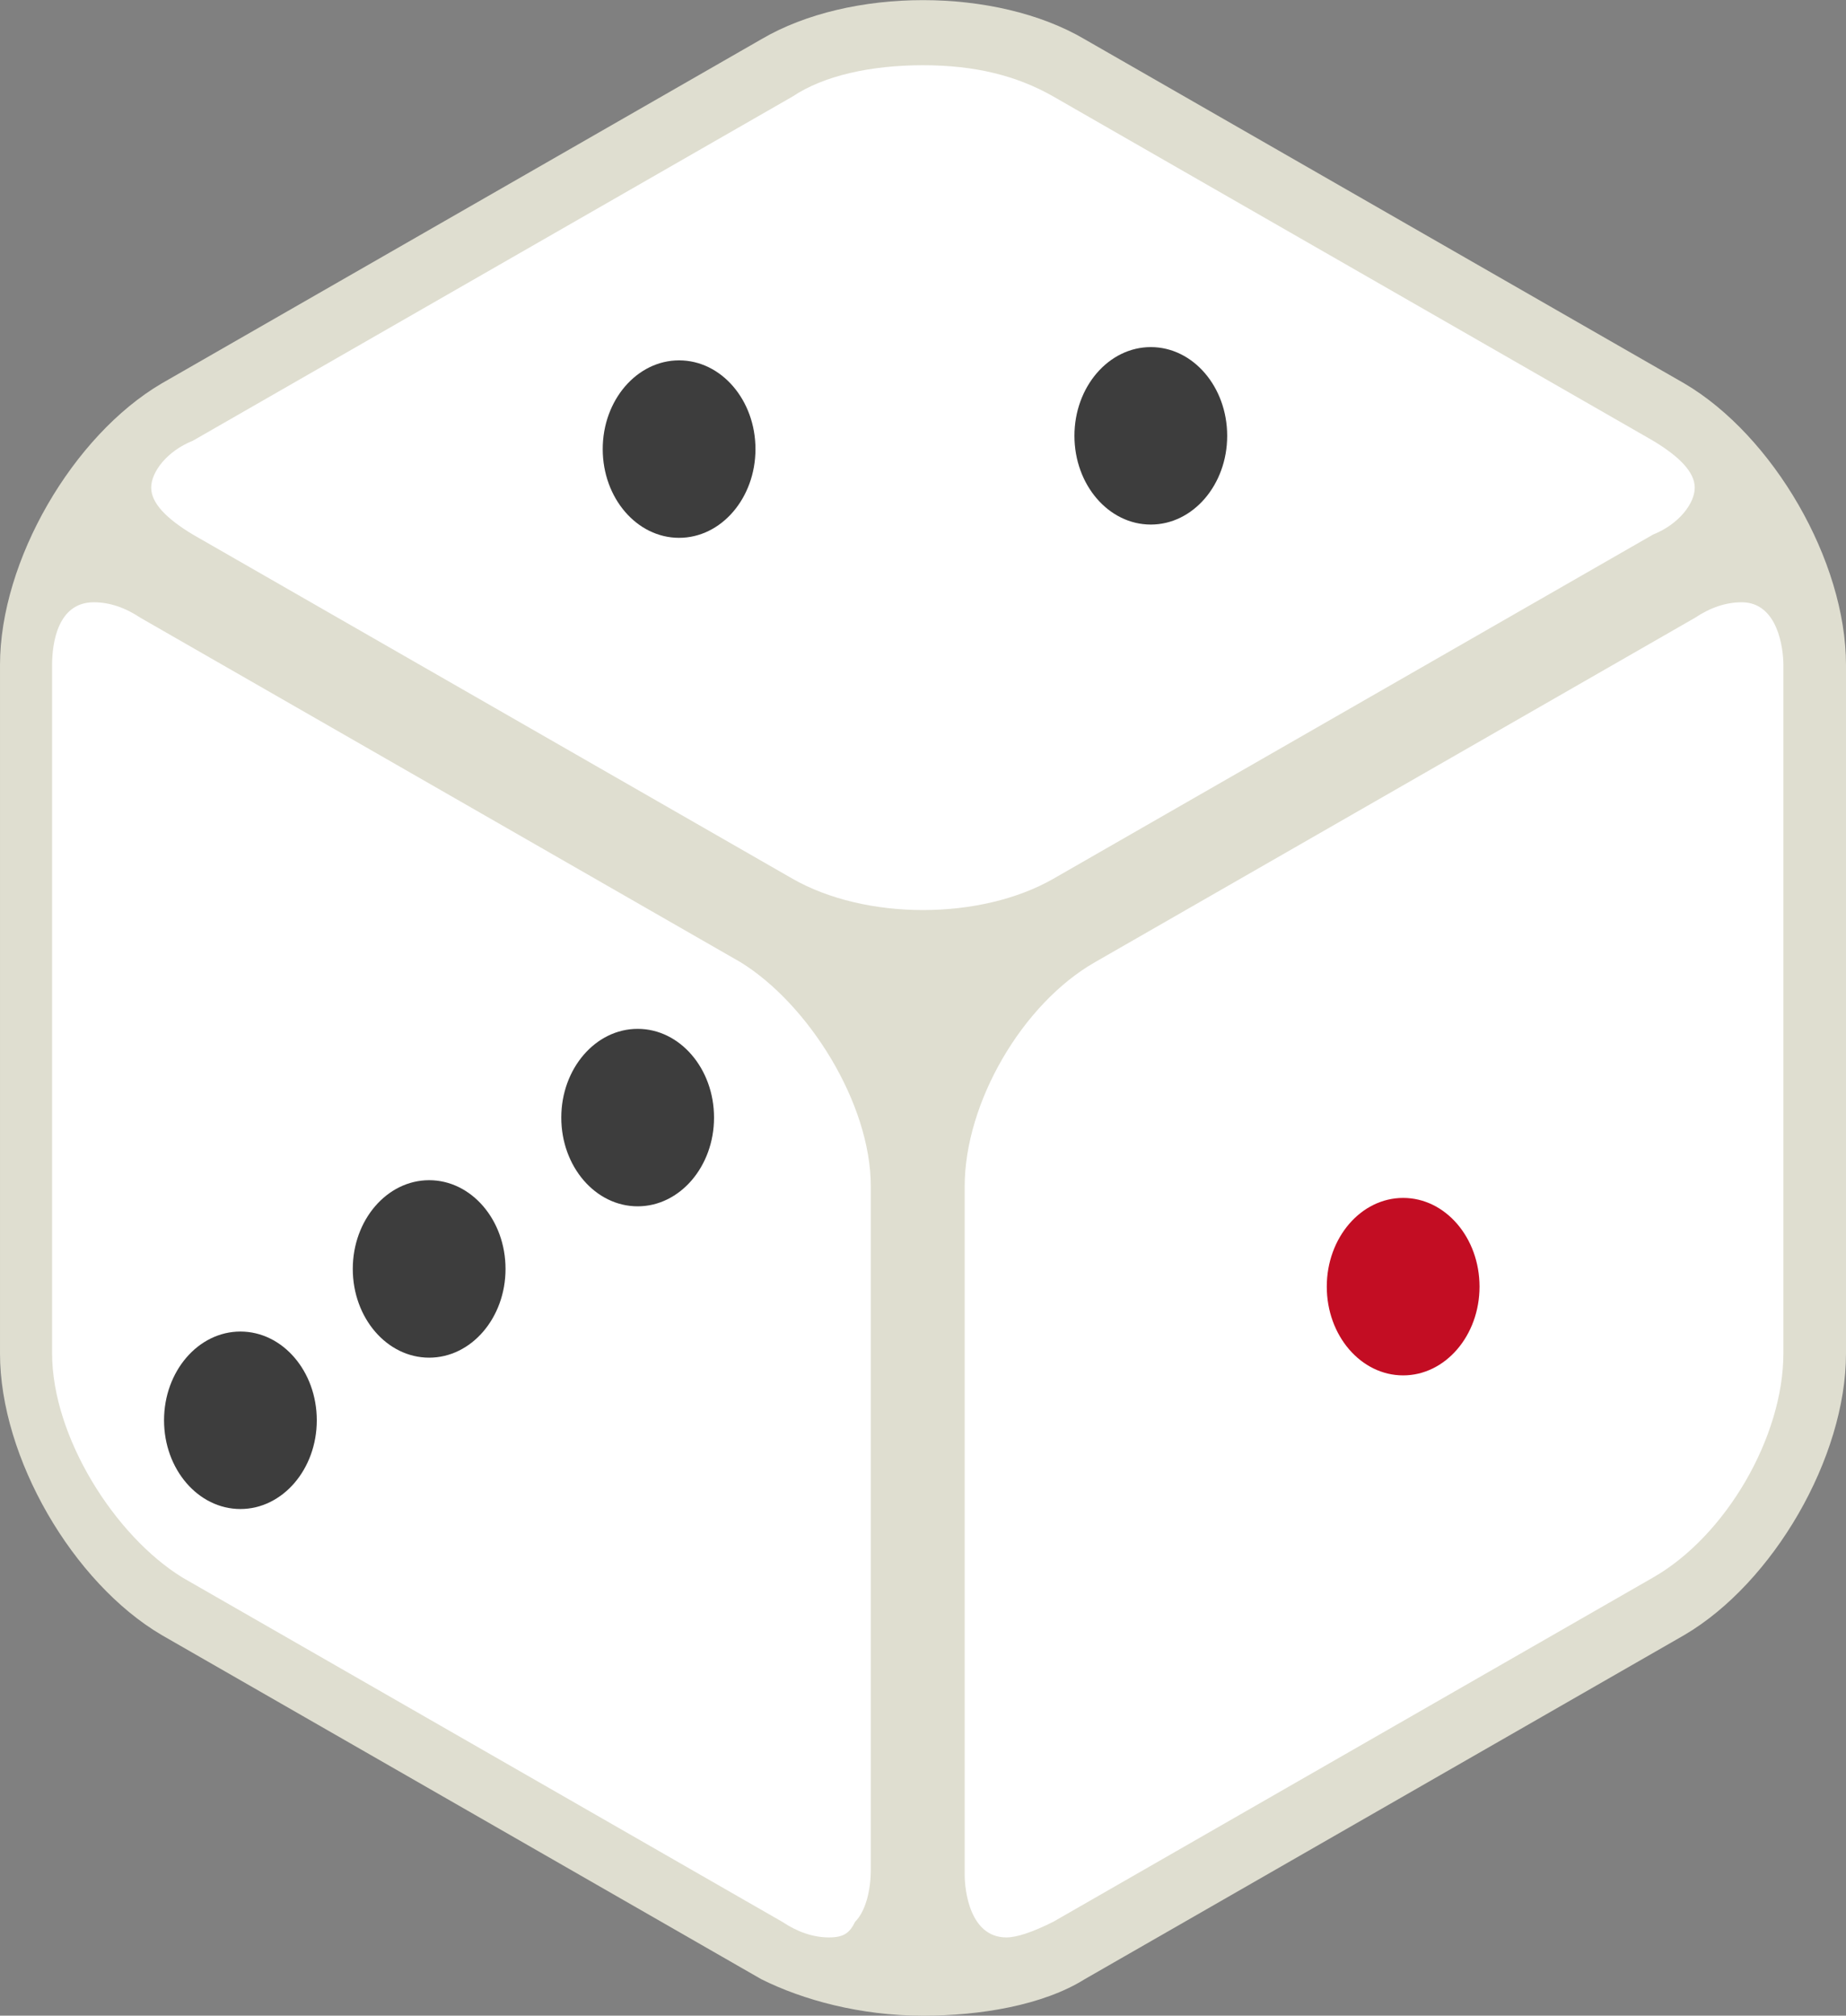 <svg version="1.1" xmlns="http://www.w3.org/2000/svg" xmlns:xlink="http://www.w3.org/1999/xlink" width="26.153" height="28.554" viewBox="0,0,26.153,28.554"><rect x="0" y="0" width="26.153" height="28.554" fill="#808080" stroke="none"/><g transform="translate(-73.845,-108.407)"><g data-paper-data="{&quot;isPaintingLayer&quot;:true}" fill-rule="nonzero" stroke="none" stroke-linecap="butt" stroke-linejoin="miter" stroke-miterlimit="10" stroke-dasharray="" stroke-dashoffset="0" style="mix-blend-mode: normal"><path d="M97.56,114.059c1.182,0.665 2.142,2.364 2.142,3.694v9.752c0,1.33 -0.96,3.029 -2.142,3.694l-8.496,4.876c-1.182,0.665 -3.103,0.665 -4.285,0l-8.496,-4.876c-1.182,-0.665 -2.142,-2.364 -2.142,-3.694v-9.752c0,-1.33 0.96,-3.029 2.142,-3.694l8.496,-4.876c1.182,-0.665 3.103,-0.665 4.285,0c0,0 8.422,4.876 8.496,4.876z" fill="#dfded0" stroke-width="1"/><path d="M86.921,136.962c-0.887,0 -1.699,-0.222 -2.29,-0.517l-8.496,-4.876c-1.256,-0.739 -2.29,-2.512 -2.29,-3.989v-9.752c0,-1.478 1.034,-3.251 2.29,-3.989l8.496,-4.876c1.256,-0.739 3.325,-0.739 4.581,0l8.496,4.876c1.256,0.739 2.29,2.512 2.29,3.989v9.752c0,1.478 -1.034,3.251 -2.29,3.989l-8.496,4.876c-0.591,0.369 -1.478,0.517 -2.29,0.517zM86.921,108.961c-0.739,0 -1.478,0.148 -1.995,0.443l-8.496,4.876c-1.108,0.591 -1.995,2.216 -1.995,3.472v9.752c0,1.256 0.887,2.807 1.995,3.472l8.496,4.876c1.034,0.591 2.955,0.591 3.989,0l8.496,-4.876c1.108,-0.591 1.995,-2.216 1.995,-3.472v-9.752c0,-1.256 -0.887,-2.807 -1.995,-3.472l-8.496,-4.876c-0.517,-0.296 -1.256,-0.443 -1.995,-0.443z" fill="#dfded0" stroke-width="1"/><path d="M86.921,121.299c-0.665,0 -1.33,-0.148 -1.847,-0.443l-8.496,-4.876c-0.369,-0.222 -0.591,-0.443 -0.591,-0.665c0,-0.222 0.222,-0.517 0.591,-0.665l8.496,-4.876c0.443,-0.296 1.108,-0.443 1.847,-0.443c0.739,0 1.33,0.148 1.847,0.443l8.496,4.876c0.369,0.222 0.591,0.443 0.591,0.665c0,0.222 -0.222,0.517 -0.591,0.665l-8.496,4.876c-0.517,0.296 -1.182,0.443 -1.847,0.443zM85.591,135.853c-0.222,0 -0.443,-0.074 -0.665,-0.222l-8.496,-4.876c-0.96,-0.591 -1.847,-1.995 -1.847,-3.177v-9.752c0,-0.296 0.074,-0.887 0.591,-0.887c0.222,0 0.443,0.074 0.665,0.222l8.496,4.876c0.96,0.591 1.847,1.995 1.847,3.177v9.678c0,0.296 -0.074,0.591 -0.222,0.739c-0.074,0.148 -0.148,0.222 -0.369,0.222zM88.103,135.853c-0.517,0 -0.591,-0.665 -0.591,-0.887v-9.752c0,-1.182 0.813,-2.586 1.847,-3.177l8.496,-4.876c0.222,-0.148 0.443,-0.222 0.665,-0.222c0.517,0 0.591,0.665 0.591,0.887v9.752c0,1.182 -0.813,2.586 -1.847,3.177l-8.496,4.876c-0.296,0.148 -0.517,0.222 -0.665,0.222z" fill="#ffffff" stroke-width="1"/><path d="M94.806,126.634c0,0.694 -0.485,1.257 -1.082,1.257c-0.598,0 -1.082,-0.563 -1.082,-1.257c0,-0.694 0.485,-1.257 1.082,-1.257c0.598,0 1.082,0.563 1.082,1.257z" fill="#c30d23" stroke-width="0"/><path d="M83.961,124.239c0,0.694 -0.485,1.257 -1.082,1.257c-0.598,0 -1.082,-0.563 -1.082,-1.257c0,-0.694 0.485,-1.257 1.082,-1.257c0.598,0 1.082,0.563 1.082,1.257z" fill="#3d3d3d" stroke-width="0"/><path d="M81.007,126.383c0,0.694 -0.485,1.257 -1.082,1.257c-0.598,0 -1.082,-0.563 -1.082,-1.257c0,-0.694 0.485,-1.257 1.082,-1.257c0.598,0 1.082,0.563 1.082,1.257z" fill="#3d3d3d" stroke-width="0"/><path d="M78.333,128.527c0,0.694 -0.485,1.257 -1.082,1.257c-0.598,0 -1.082,-0.563 -1.082,-1.257c0,-0.694 0.485,-1.257 1.082,-1.257c0.598,0 1.082,0.563 1.082,1.257z" fill="#3d3d3d" stroke-width="0"/><path d="M90.149,113.324c0.598,0 1.082,0.563 1.082,1.257c0,0.694 -0.485,1.257 -1.082,1.257c-0.598,0 -1.082,-0.563 -1.082,-1.257c0,-0.694 0.485,-1.257 1.082,-1.257z" data-paper-data="{&quot;index&quot;:null}" fill="#3d3d3d" stroke-width="0"/><path d="M83.466,113.512c0.598,0 1.082,0.563 1.082,1.257c0,0.694 -0.485,1.257 -1.082,1.257c-0.598,0 -1.082,-0.563 -1.082,-1.257c0,-0.694 0.485,-1.257 1.082,-1.257z" data-paper-data="{&quot;index&quot;:null}" fill="#3d3d3d" stroke-width="0"/></g></g></svg>